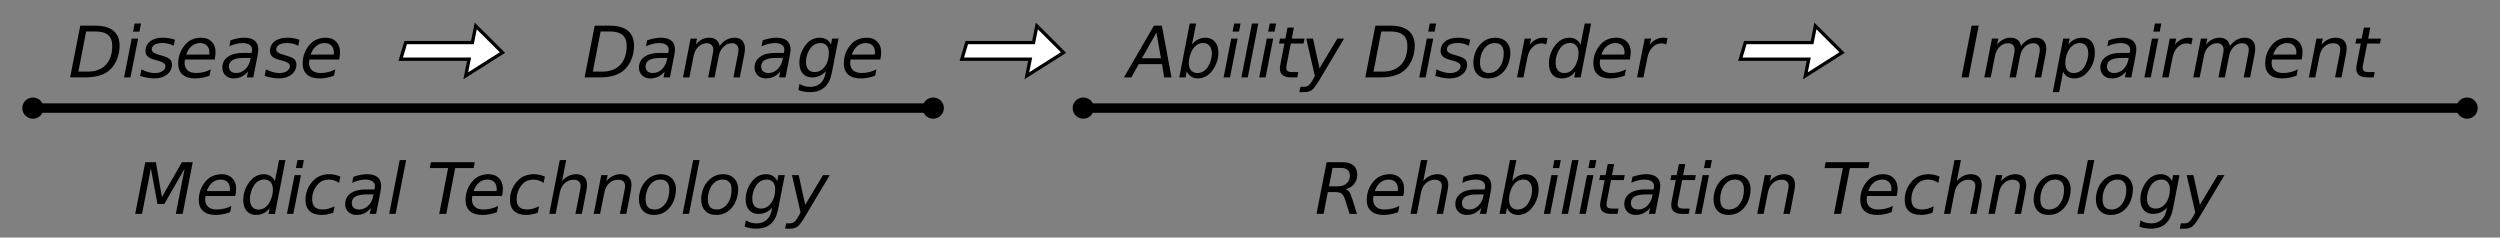 <?xml version="1.0" encoding="UTF-8"?>
<svg width="800px" height="76px" version="1.1" viewBox="0 0 800 76" xmlns="http://www.w3.org/2000/svg" xmlns:xlink="http://www.w3.org/1999/xlink">
<rect x="0" y="0" width="800" height="76" fill="#808080" stroke="none"/>
<defs>
<symbol id="p" overflow="visible">
<path d="m3.844-16.547h4.828c2.562 0 4.492 0.543 5.797 1.625 1.312 1.086 1.969 2.695 1.969 4.828 0 1.418-0.25 2.777-0.75 4.078-0.492 1.305-1.172 2.402-2.047 3.297-0.887 0.918-2.008 1.602-3.359 2.047-1.355 0.449-2.961 0.672-4.812 0.672h-4.859zm1.891 1.844-2.5 12.859h2.938c2.508 0 4.453-0.719 5.828-2.156 1.383-1.438 2.078-3.469 2.078-6.094 0-1.582-0.449-2.742-1.344-3.484-0.887-0.75-2.277-1.125-4.172-1.125z"/>
</symbol>
<symbol id="b" overflow="visible">
<path d="m4.172-17.234h2.047l-0.5 2.578h-2.047zm-0.938 4.828h2.047l-2.438 12.406h-2.047z"/>
</symbol>
<symbol id="j" overflow="visible">
<path d="m11.391-12.047-0.391 1.938c-0.543-0.301-1.117-0.523-1.719-0.672-0.605-0.145-1.227-0.219-1.859-0.219-1.074 0-1.922 0.184-2.547 0.547-0.617 0.367-0.922 0.859-0.922 1.484 0 0.742 0.719 1.305 2.156 1.688 0.113 0.031 0.195 0.055 0.25 0.062l0.656 0.203c1.363 0.375 2.269 0.773 2.719 1.188 0.457 0.418 0.688 0.984 0.688 1.703 0 1.312-0.527 2.387-1.578 3.219-1.043 0.824-2.414 1.234-4.109 1.234-0.656 0-1.352-0.07-2.078-0.203-0.73-0.125-1.531-0.316-2.406-0.578l0.406-2.109c0.75 0.387 1.484 0.68 2.203 0.875 0.727 0.199 1.426 0.297 2.094 0.297 1 0 1.812-0.211 2.438-0.641 0.633-0.426 0.953-0.969 0.953-1.625 0-0.707-0.824-1.281-2.469-1.719l-0.219-0.047-0.703-0.188c-1.031-0.27-1.793-0.629-2.281-1.078-0.48-0.445-0.719-1.016-0.719-1.703 0-1.32 0.5-2.367 1.5-3.141 1-0.781 2.352-1.172 4.062-1.172 0.676 0 1.332 0.059 1.969 0.172 0.645 0.105 1.281 0.266 1.906 0.484z"/>
</symbol>
<symbol id="a" overflow="visible">
<path d="m10.953-7.312c0.02-0.113 0.035-0.234 0.047-0.359 0.008-0.125 0.016-0.25 0.016-0.375 0-0.906-0.266-1.617-0.797-2.141-0.531-0.531-1.25-0.797-2.156-0.797-1.023 0-1.922 0.324-2.703 0.969-0.773 0.637-1.355 1.543-1.75 2.719zm1.781 1.594h-9.516c-0.055 0.281-0.09 0.508-0.109 0.672-0.012 0.156-0.016 0.297-0.016 0.422 0 1.023 0.316 1.812 0.953 2.375 0.633 0.562 1.531 0.844 2.688 0.844 0.883 0 1.723-0.098 2.516-0.297 0.801-0.195 1.539-0.488 2.219-0.875l-0.391 2.016c-0.73 0.293-1.484 0.512-2.266 0.656-0.781 0.156-1.578 0.234-2.391 0.234-1.73 0-3.059-0.41-3.984-1.234-0.93-0.832-1.391-2.004-1.391-3.516 0-1.289 0.227-2.488 0.688-3.594 0.469-1.113 1.148-2.109 2.047-2.984 0.57-0.539 1.254-0.957 2.047-1.25 0.801-0.301 1.648-0.453 2.547-0.453 1.414 0 2.539 0.422 3.375 1.266 0.832 0.836 1.25 1.965 1.25 3.391 0 0.336-0.027 0.699-0.078 1.094-0.043 0.387-0.105 0.797-0.188 1.234z"/>
</symbol>
<symbol id="c" overflow="visible">
<path d="m12.234-7.078-1.391 7.078h-2.047l0.375-1.891c-0.605 0.742-1.293 1.297-2.062 1.672-0.762 0.363-1.609 0.547-2.547 0.547-1.062 0-1.934-0.324-2.609-0.969-0.68-0.656-1.016-1.488-1.016-2.5 0-1.445 0.578-2.586 1.734-3.422 1.156-0.844 2.754-1.266 4.797-1.266h2.844l0.109-0.547c0.02-0.062 0.031-0.125 0.031-0.188 0.008-0.07 0.016-0.18 0.016-0.328 0-0.656-0.273-1.164-0.812-1.531-0.531-0.375-1.281-0.562-2.25-0.562-0.668 0-1.355 0.09-2.062 0.266-0.699 0.168-1.418 0.422-2.156 0.766l0.359-1.891c0.77-0.289 1.523-0.504 2.266-0.641 0.738-0.145 1.453-0.219 2.141-0.219 1.469 0 2.582 0.32 3.344 0.953 0.77 0.637 1.156 1.559 1.156 2.766 0 0.242-0.023 0.527-0.062 0.859-0.031 0.336-0.086 0.684-0.156 1.047zm-2.219 0.844h-2.047c-1.68 0-2.918 0.227-3.719 0.672-0.805 0.449-1.203 1.141-1.203 2.078 0 0.648 0.203 1.156 0.609 1.531 0.414 0.367 0.988 0.547 1.719 0.547 1.102 0 2.07-0.395 2.906-1.188 0.832-0.789 1.379-1.852 1.641-3.188z"/>
</symbol>
<symbol id="i" overflow="visible">
<path d="m20.438-7.484-1.453 7.484h-2.047l1.438-7.422c0.062-0.32 0.102-0.594 0.125-0.812 0.031-0.227 0.047-0.426 0.047-0.594 0-0.664-0.188-1.18-0.562-1.547-0.367-0.375-0.883-0.562-1.547-0.562-0.992 0-1.875 0.375-2.656 1.125-0.781 0.742-1.289 1.703-1.516 2.891l-1.359 6.922h-2.047l1.453-7.422c0.062-0.27 0.109-0.52 0.141-0.75 0.031-0.238 0.047-0.453 0.047-0.641 0-0.664-0.188-1.188-0.562-1.562s-0.887-0.562-1.531-0.562c-1.012 0-1.906 0.375-2.688 1.125-0.773 0.742-1.273 1.703-1.5 2.891l-1.375 6.922h-2.047l2.438-12.406h2.047l-0.391 1.922c0.551-0.719 1.195-1.266 1.938-1.641 0.75-0.383 1.551-0.578 2.406-0.578 0.906 0 1.648 0.242 2.234 0.719 0.582 0.469 0.93 1.121 1.047 1.953 0.625-0.863 1.344-1.523 2.156-1.984 0.82-0.457 1.691-0.688 2.609-0.688 1.062 0 1.883 0.309 2.469 0.922 0.582 0.605 0.875 1.469 0.875 2.594 0 0.25-0.016 0.523-0.047 0.812-0.031 0.293-0.078 0.59-0.141 0.891z"/>
</symbol>
<symbol id="h" overflow="visible">
<path d="m13.578-12.406-2.125 10.859c-0.406 2.113-1.188 3.688-2.344 4.719s-2.711 1.547-4.656 1.547c-0.719 0-1.387-0.059-2-0.172-0.617-0.105-1.188-0.266-1.719-0.484l0.375-1.984c0.508 0.32 1.047 0.562 1.609 0.719s1.16 0.234 1.797 0.234c1.289 0 2.352-0.355 3.188-1.062 0.832-0.699 1.383-1.711 1.656-3.031l0.172-0.938c-0.562 0.656-1.227 1.156-1.984 1.5-0.762 0.336-1.574 0.5-2.438 0.5-1.262 0-2.258-0.414-2.984-1.25-0.719-0.832-1.078-1.973-1.078-3.422 0-1.145 0.219-2.266 0.656-3.359 0.438-1.102 1.051-2.078 1.844-2.922 0.52-0.562 1.129-0.992 1.828-1.297 0.707-0.301 1.441-0.453 2.203-0.453 0.844 0 1.57 0.195 2.188 0.578 0.625 0.387 1.086 0.934 1.391 1.641l0.359-1.922zm-3.078 4.547c0-1-0.242-1.77-0.719-2.312-0.469-0.551-1.141-0.828-2.016-0.828-0.543 0-1.059 0.109-1.547 0.328-0.492 0.211-0.914 0.508-1.266 0.891-0.562 0.637-1 1.387-1.312 2.25-0.312 0.855-0.469 1.742-0.469 2.656 0 1.023 0.238 1.809 0.719 2.359 0.477 0.543 1.164 0.812 2.062 0.812 1.289 0 2.367-0.582 3.234-1.75 0.875-1.176 1.312-2.644 1.312-4.406z"/>
</symbol>
<symbol id="t" overflow="visible">
<path d="m8.375-16.547h2.547l3.078 16.547h-2.344l-0.688-4.25h-7.469l-2.344 4.25h-2.375zm0.812 2.219-4.656 8.219h6.094z"/>
</symbol>
<symbol id="q" overflow="visible">
<path d="m11.266-7.578c0-1.07-0.246-1.91-0.734-2.516-0.492-0.602-1.168-0.906-2.031-0.906-0.637 0-1.23 0.156-1.781 0.469-0.555 0.305-1.031 0.746-1.438 1.328-0.43 0.617-0.766 1.328-1.016 2.141-0.25 0.805-0.375 1.605-0.375 2.406 0 1.023 0.238 1.824 0.719 2.406 0.488 0.574 1.16 0.859 2.016 0.859 0.645 0 1.238-0.145 1.781-0.438 0.551-0.301 1.035-0.742 1.453-1.328 0.426-0.602 0.766-1.305 1.016-2.109 0.258-0.812 0.391-1.582 0.391-2.312zm-6.359-2.953c0.508-0.676 1.145-1.207 1.906-1.594 0.758-0.383 1.551-0.578 2.375-0.578 1.281 0 2.297 0.43 3.047 1.281 0.75 0.855 1.125 2.016 1.125 3.484 0 1.199-0.227 2.359-0.672 3.484-0.438 1.117-1.062 2.109-1.875 2.984-0.531 0.574-1.148 1.016-1.844 1.328-0.699 0.312-1.43 0.469-2.188 0.469-0.812 0-1.516-0.184-2.109-0.547-0.586-0.375-1.062-0.93-1.438-1.672l-0.359 1.891h-2.047l3.359-17.234h2.047z"/>
</symbol>
<symbol id="e" overflow="visible">
<path d="m4.172-17.234h2.047l-3.375 17.234h-2.047z"/>
</symbol>
<symbol id="g" overflow="visible">
<path d="m9.625-12.406-0.312 1.578h-4.078l-1.328 6.734c-0.043 0.25-0.074 0.465-0.094 0.641-0.023 0.168-0.031 0.297-0.031 0.391 0 0.48 0.141 0.828 0.422 1.047 0.289 0.211 0.75 0.312 1.375 0.312h2.062l-0.344 1.703h-1.953c-1.211 0-2.117-0.234-2.719-0.703-0.594-0.477-0.891-1.195-0.891-2.156 0-0.164 0.008-0.348 0.031-0.547 0.02-0.207 0.055-0.438 0.109-0.688l1.312-6.734h-1.734l0.328-1.578h1.703l0.688-3.531h2.047l-0.688 3.531z"/>
</symbol>
<symbol id="o" overflow="visible">
<path d="m5.641 1.156c-0.949 1.582-1.719 2.57-2.312 2.969-0.594 0.395-1.355 0.594-2.281 0.594h-1.609l0.344-1.703h1.172c0.57 0 1.055-0.156 1.453-0.469 0.406-0.312 0.852-0.918 1.344-1.812l0.641-1.188-2.75-11.953h2.156l2.078 9.5 5.703-9.5h2.156z"/>
</symbol>
<symbol id="n" overflow="visible"></symbol>
<symbol id="d" overflow="visible">
<path d="m5.781 0.328c-1.461 0-2.617-0.445-3.469-1.344-0.844-0.906-1.266-2.133-1.266-3.688 0-0.895 0.145-1.805 0.438-2.734 0.289-0.938 0.672-1.723 1.141-2.359 0.727-0.988 1.547-1.719 2.453-2.188 0.906-0.477 1.926-0.719 3.062-0.719 1.414 0 2.562 0.445 3.438 1.328 0.875 0.875 1.312 2.023 1.312 3.438 0 0.98-0.148 1.961-0.438 2.938-0.293 0.969-0.672 1.777-1.141 2.422-0.719 0.992-1.531 1.727-2.438 2.203-0.906 0.469-1.938 0.703-3.094 0.703zm-2.609-5.094c0 1.125 0.234 1.969 0.703 2.531 0.469 0.555 1.18 0.828 2.141 0.828 1.363 0 2.492-0.594 3.391-1.781 0.906-1.195 1.359-2.711 1.359-4.547 0-1.07-0.242-1.879-0.719-2.422-0.48-0.551-1.188-0.828-2.125-0.828-0.773 0-1.461 0.184-2.062 0.547-0.594 0.355-1.133 0.898-1.609 1.625-0.344 0.555-0.609 1.184-0.797 1.891-0.188 0.699-0.281 1.418-0.281 2.156z"/>
</symbol>
<symbol id="m" overflow="visible">
<path d="m10.156-10.531c-0.211-0.102-0.449-0.188-0.719-0.25-0.273-0.062-0.559-0.094-0.859-0.094-1.086 0-2.039 0.418-2.859 1.25-0.812 0.824-1.352 1.922-1.609 3.297l-1.266 6.328h-2.047l2.438-12.406h2.047l-0.391 1.922c0.539-0.707 1.188-1.254 1.938-1.641 0.75-0.383 1.551-0.578 2.406-0.578 0.227 0 0.445 0.016 0.656 0.047 0.219 0.023 0.43 0.059 0.641 0.109z"/>
</symbol>
<symbol id="s" overflow="visible">
<path d="m9.516-1.859c-0.555 0.719-1.203 1.266-1.953 1.641-0.742 0.363-1.57 0.547-2.484 0.547-1.242 0-2.227-0.422-2.953-1.266-0.719-0.852-1.078-2.016-1.078-3.484 0-1.227 0.219-2.394 0.656-3.5 0.438-1.113 1.07-2.109 1.906-2.984 0.539-0.582 1.156-1.023 1.844-1.328 0.688-0.312 1.41-0.469 2.172-0.469 0.801 0 1.504 0.195 2.109 0.578 0.613 0.387 1.086 0.934 1.422 1.641l1.344-6.75h2.047l-3.359 17.234h-2.062zm-6.344-2.922c0 1.074 0.238 1.906 0.719 2.5 0.488 0.594 1.16 0.891 2.016 0.891 0.645 0 1.238-0.148 1.781-0.453 0.539-0.301 1.02-0.754 1.438-1.359 0.438-0.613 0.781-1.328 1.031-2.141s0.375-1.613 0.375-2.406c0-1.031-0.246-1.832-0.734-2.406-0.48-0.57-1.148-0.859-2-0.859-0.637 0-1.234 0.152-1.797 0.453-0.555 0.305-1.027 0.734-1.422 1.297-0.43 0.617-0.773 1.328-1.031 2.141-0.25 0.812-0.375 1.594-0.375 2.344z"/>
</symbol>
<symbol id="x" overflow="visible">
<path d="m3.844-16.547h2.266l-3.234 16.547h-2.266z"/>
</symbol>
<symbol id="w" overflow="visible">
<path d="m11.297-7.641c0-1.082-0.242-1.91-0.719-2.484-0.469-0.582-1.152-0.875-2.047-0.875-0.605 0-1.184 0.156-1.734 0.469-0.555 0.312-1.043 0.762-1.469 1.344-0.43 0.586-0.766 1.293-1.016 2.125-0.25 0.824-0.375 1.641-0.375 2.453 0 1.031 0.234 1.828 0.703 2.391 0.477 0.555 1.156 0.828 2.031 0.828 0.645 0 1.242-0.148 1.797-0.453 0.551-0.301 1.02-0.738 1.406-1.312 0.426-0.602 0.77-1.316 1.031-2.141 0.258-0.82 0.391-1.602 0.391-2.344zm-6.344-2.891c0.551-0.707 1.195-1.242 1.938-1.609 0.75-0.375 1.578-0.562 2.484-0.562 1.281 0 2.269 0.418 2.969 1.25 0.707 0.824 1.062 1.984 1.062 3.484 0 1.23-0.219 2.402-0.656 3.516-0.438 1.105-1.07 2.102-1.891 2.984-0.555 0.586-1.172 1.031-1.859 1.344-0.688 0.301-1.414 0.453-2.172 0.453-0.887 0-1.633-0.184-2.234-0.547-0.594-0.375-1.043-0.922-1.344-1.641l-1.266 6.578h-2.047l3.344-17.125h2.047z"/>
</symbol>
<symbol id="f" overflow="visible">
<path d="m12.688-7.484-1.453 7.484h-2.062l1.453-7.406c0.07-0.352 0.125-0.66 0.156-0.922 0.039-0.27 0.062-0.484 0.062-0.641 0-0.613-0.199-1.094-0.594-1.438-0.398-0.352-0.945-0.531-1.641-0.531-1.105 0-2.055 0.367-2.844 1.094-0.793 0.73-1.309 1.719-1.547 2.969l-1.375 6.875h-2.047l2.422-12.406h2.047l-0.422 1.953c0.57-0.719 1.258-1.27 2.062-1.656 0.801-0.395 1.641-0.594 2.516-0.594 1.102 0 1.957 0.297 2.562 0.891 0.602 0.586 0.906 1.414 0.906 2.484 0 0.273-0.023 0.559-0.062 0.859-0.031 0.305-0.078 0.633-0.141 0.984z"/>
</symbol>
<symbol id="v" overflow="visible">
<path d="m3.844-16.547h3.375l1.938 11.156 6.422-11.156h3.453l-3.234 16.547h-2.188l2.828-14.5-6.516 11.328h-2.188l-2.109-11.375-2.828 14.547h-2.188z"/>
</symbol>
<symbol id="l" overflow="visible">
<path d="m12.203-11.938-0.406 2.016c-0.492-0.352-1.012-0.617-1.562-0.797-0.555-0.176-1.125-0.266-1.719-0.266-0.656 0-1.281 0.117-1.875 0.344-0.586 0.23-1.074 0.559-1.469 0.984-0.637 0.637-1.133 1.387-1.484 2.25-0.344 0.867-0.516 1.762-0.516 2.688 0 1.117 0.273 1.949 0.828 2.5 0.562 0.543 1.414 0.812 2.562 0.812 0.562 0 1.156-0.082 1.781-0.25 0.633-0.176 1.301-0.43 2-0.766l-0.391 2.016c-0.594 0.242-1.203 0.422-1.828 0.547s-1.273 0.188-1.938 0.188c-1.648 0-2.918-0.41-3.812-1.234-0.887-0.832-1.328-2.008-1.328-3.531 0-1.289 0.227-2.473 0.688-3.547 0.469-1.082 1.156-2.055 2.062-2.922 0.625-0.594 1.352-1.039 2.188-1.344 0.844-0.301 1.758-0.453 2.75-0.453 0.582 0 1.156 0.07 1.719 0.203 0.57 0.125 1.156 0.312 1.75 0.562z"/>
</symbol>
<symbol id="r" overflow="visible">
<path d="m1.344-16.547h14.047l-0.359 1.891h-5.922l-2.844 14.656h-2.266l2.844-14.656h-5.859z"/>
</symbol>
<symbol id="k" overflow="visible">
<path d="m12.688-7.484-1.453 7.484h-2.062l1.453-7.406c0.07-0.352 0.125-0.66 0.156-0.922 0.039-0.27 0.062-0.484 0.062-0.641 0-0.613-0.199-1.094-0.594-1.438-0.398-0.352-0.945-0.531-1.641-0.531-1.105 0-2.059 0.371-2.859 1.109-0.805 0.742-1.324 1.727-1.562 2.953l-1.344 6.875h-2.047l3.375-17.234h2.047l-1.328 6.781c0.52-0.695 1.18-1.242 1.984-1.641 0.812-0.406 1.66-0.609 2.547-0.609 1.102 0 1.957 0.297 2.562 0.891 0.602 0.586 0.906 1.414 0.906 2.484 0 0.273-0.023 0.559-0.062 0.859-0.031 0.305-0.078 0.633-0.141 0.984z"/>
</symbol>
<symbol id="u" overflow="visible">
<path d="m5.734-14.703-1.125 5.875h2.891c1.125 0 2.035-0.312 2.734-0.938 0.707-0.625 1.062-1.438 1.062-2.438 0-0.812-0.242-1.43-0.719-1.859-0.469-0.426-1.141-0.641-2.016-0.641zm4.125 6.766c0.477 0.105 0.875 0.375 1.188 0.812s0.676 1.309 1.094 2.609l1.406 4.516h-2.359l-1.312-4.25c-0.336-1.082-0.719-1.805-1.156-2.172-0.438-0.375-1.105-0.562-2-0.562h-2.484l-1.359 6.984h-2.266l3.234-16.547h5.062c1.531 0 2.703 0.352 3.516 1.047 0.82 0.688 1.234 1.684 1.234 2.984 0 1.148-0.352 2.141-1.047 2.984-0.688 0.844-1.605 1.375-2.75 1.594z"/>
</symbol>
</defs>
<g>
<use x="21.836" y="24.764" xlink:href="#p"/>
<use x="38.908" y="24.764" xlink:href="#b"/>
<use x="44.599" y="24.764" xlink:href="#j"/>
<use x="55.98" y="24.764" xlink:href="#a"/>
<use x="70.207" y="24.764" xlink:href="#c"/>
<use x="84.434" y="24.764" xlink:href="#j"/>
<use x="95.815" y="24.764" xlink:href="#a"/>
</g>
<g>
<use x="186.461" y="24.764" xlink:href="#p"/>
<use x="203.533" y="24.764" xlink:href="#c"/>
<use x="217.76" y="24.764" xlink:href="#i"/>
<use x="240.523" y="24.764" xlink:href="#c"/>
<use x="254.75" y="24.764" xlink:href="#h"/>
<use x="268.976" y="24.764" xlink:href="#a"/>
</g>
<g>
<use x="360.879" y="24.764" xlink:href="#t"/>
<use x="376.528" y="24.764" xlink:href="#q"/>
<use x="390.755" y="24.764" xlink:href="#b"/>
<use x="396.446" y="24.764" xlink:href="#e"/>
<use x="402.137" y="24.764" xlink:href="#b"/>
<use x="407.827" y="24.764" xlink:href="#g"/>
<use x="416.363" y="24.764" xlink:href="#o"/>
<use x="429.168" y="24.764" xlink:href="#n"/>
<use x="436.281" y="24.764" xlink:href="#p"/>
<use x="453.353" y="24.764" xlink:href="#b"/>
<use x="459.044" y="24.764" xlink:href="#j"/>
<use x="470.425" y="24.764" xlink:href="#d"/>
<use x="484.652" y="24.764" xlink:href="#m"/>
<use x="494.611" y="24.764" xlink:href="#s"/>
<use x="508.838" y="24.764" xlink:href="#a"/>
<use x="523.064" y="24.764" xlink:href="#m"/>
</g>
<g>
<use x="627.074" y="24.764" xlink:href="#x"/>
<use x="634.188" y="24.764" xlink:href="#i"/>
<use x="656.951" y="24.764" xlink:href="#w"/>
<use x="671.177" y="24.764" xlink:href="#c"/>
<use x="685.404" y="24.764" xlink:href="#b"/>
<use x="691.095" y="24.764" xlink:href="#m"/>
<use x="701.054" y="24.764" xlink:href="#i"/>
<use x="723.816" y="24.764" xlink:href="#a"/>
<use x="738.043" y="24.764" xlink:href="#f"/>
<use x="752.27" y="24.764" xlink:href="#g"/>
</g>
<g>
<use x="42.652" y="68.448" xlink:href="#v"/>
<use x="62.57" y="68.448" xlink:href="#a"/>
<use x="76.797" y="68.448" xlink:href="#s"/>
<use x="91.023" y="68.448" xlink:href="#b"/>
<use x="96.714" y="68.448" xlink:href="#l"/>
<use x="109.518" y="68.448" xlink:href="#c"/>
<use x="123.745" y="68.448" xlink:href="#e"/>
<use x="129.436" y="68.448" xlink:href="#n"/>
<use x="136.549" y="68.448" xlink:href="#r"/>
<use x="147.931" y="68.448" xlink:href="#a"/>
<use x="162.157" y="68.448" xlink:href="#l"/>
<use x="174.962" y="68.448" xlink:href="#k"/>
<use x="189.188" y="68.448" xlink:href="#f"/>
<use x="203.415" y="68.448" xlink:href="#d"/>
<use x="217.642" y="68.448" xlink:href="#e"/>
<use x="223.333" y="68.448" xlink:href="#d"/>
<use x="237.56" y="68.448" xlink:href="#h"/>
<use x="251.786" y="68.448" xlink:href="#o"/>
</g>
<g>
<use x="420.672" y="68.448" xlink:href="#u"/>
<use x="436.321" y="68.448" xlink:href="#a"/>
<use x="450.548" y="68.448" xlink:href="#k"/>
<use x="464.775" y="68.448" xlink:href="#c"/>
<use x="479.002" y="68.448" xlink:href="#q"/>
<use x="493.229" y="68.448" xlink:href="#b"/>
<use x="498.919" y="68.448" xlink:href="#e"/>
<use x="504.61" y="68.448" xlink:href="#b"/>
<use x="510.301" y="68.448" xlink:href="#g"/>
<use x="518.837" y="68.448" xlink:href="#c"/>
<use x="533.064" y="68.448" xlink:href="#g"/>
<use x="541.6" y="68.448" xlink:href="#b"/>
<use x="547.29" y="68.448" xlink:href="#d"/>
<use x="561.517" y="68.448" xlink:href="#f"/>
<use x="575.744" y="68.448" xlink:href="#n"/>
<use x="582.857" y="68.448" xlink:href="#r"/>
<use x="594.239" y="68.448" xlink:href="#a"/>
<use x="608.466" y="68.448" xlink:href="#l"/>
<use x="621.27" y="68.448" xlink:href="#k"/>
<use x="635.497" y="68.448" xlink:href="#f"/>
<use x="649.723" y="68.448" xlink:href="#d"/>
<use x="663.95" y="68.448" xlink:href="#e"/>
<use x="669.641" y="68.448" xlink:href="#d"/>
<use x="683.868" y="68.448" xlink:href="#h"/>
<use x="698.095" y="68.448" xlink:href="#o"/>
</g>
<path transform="matrix(1.423 0 0 1.418 0 .138)" d="m7.452 24.294h202.5" fill="none" stroke="#000" stroke-width="2.126"/>
<path transform="matrix(.605 0 0 .603 15.078 35.193)" d="m-2.499-1c0 2.76-2.241 5.001-4.998 5.001-2.764 0-5.005-2.241-5.005-5.001 0-2.76 2.241-5.001 5.005-5.001 2.757 0 4.998 2.241 4.998 5.001z" fill-rule="evenodd" stroke="#000" stroke-width="1.25"/>
<path transform="matrix(.605 0 0 .603 303.17 35.193)" d="m-2.498-1c0 2.76-2.241 5.001-5.005 5.001-2.757 0-4.998-2.241-4.998-5.001 0-2.76 2.241-5.001 4.998-5.001 2.764 0 5.005 2.241 5.005 5.001z" fill-rule="evenodd" stroke="#000" stroke-width="1.25"/>
<path transform="matrix(1.423 0 0 1.418 0 .138)" d="m243.7 24.294h311.25" fill="none" stroke="#000" stroke-width="2.126"/>
<path transform="matrix(.605 0 0 .603 351.19 35.193)" d="m-2.497-1c0 2.76-2.241 5.001-5.005 5.001-2.757 0-4.998-2.241-4.998-5.001 0-2.76 2.241-5.001 4.998-5.001 2.764 0 5.005 2.241 5.005 5.001z" fill-rule="evenodd" stroke="#000" stroke-width="1.25"/>
<path transform="matrix(.605 0 0 .603 794 35.193)" d="m-2.498-1c0 2.76-2.241 5.001-5.005 5.001-2.757 0-4.998-2.241-4.998-5.001 0-2.76 2.241-5.001 4.998-5.001 2.764 0 5.005 2.241 5.005 5.001z" fill-rule="evenodd" stroke="#000" stroke-width="1.25"/>
<path transform="matrix(1.423 0 0 1.418 0 .138)" d="m91.234 9.51h15l0.75-3.749 6.002 5.999-8.251 5.25 0.75-3.749h-15.376z" fill="#fff" stroke="#000" stroke-width=".75"/>
<path transform="matrix(1.423 0 0 1.418 0 .138)" d="m217.41 9.51h15.002l0.75-3.749 5.999 5.999-8.251 5.25 0.75-3.749h-15.373z" fill="#fff" stroke="#000" stroke-width=".75"/>
<path transform="matrix(1.423 0 0 1.418 0 .138)" d="m392.49 9.51h15l0.75-3.749 5.999 5.999-8.248 5.25 0.75-3.749h-15.376z" fill="#fff" stroke="#000" stroke-width=".75"/>
</svg>
